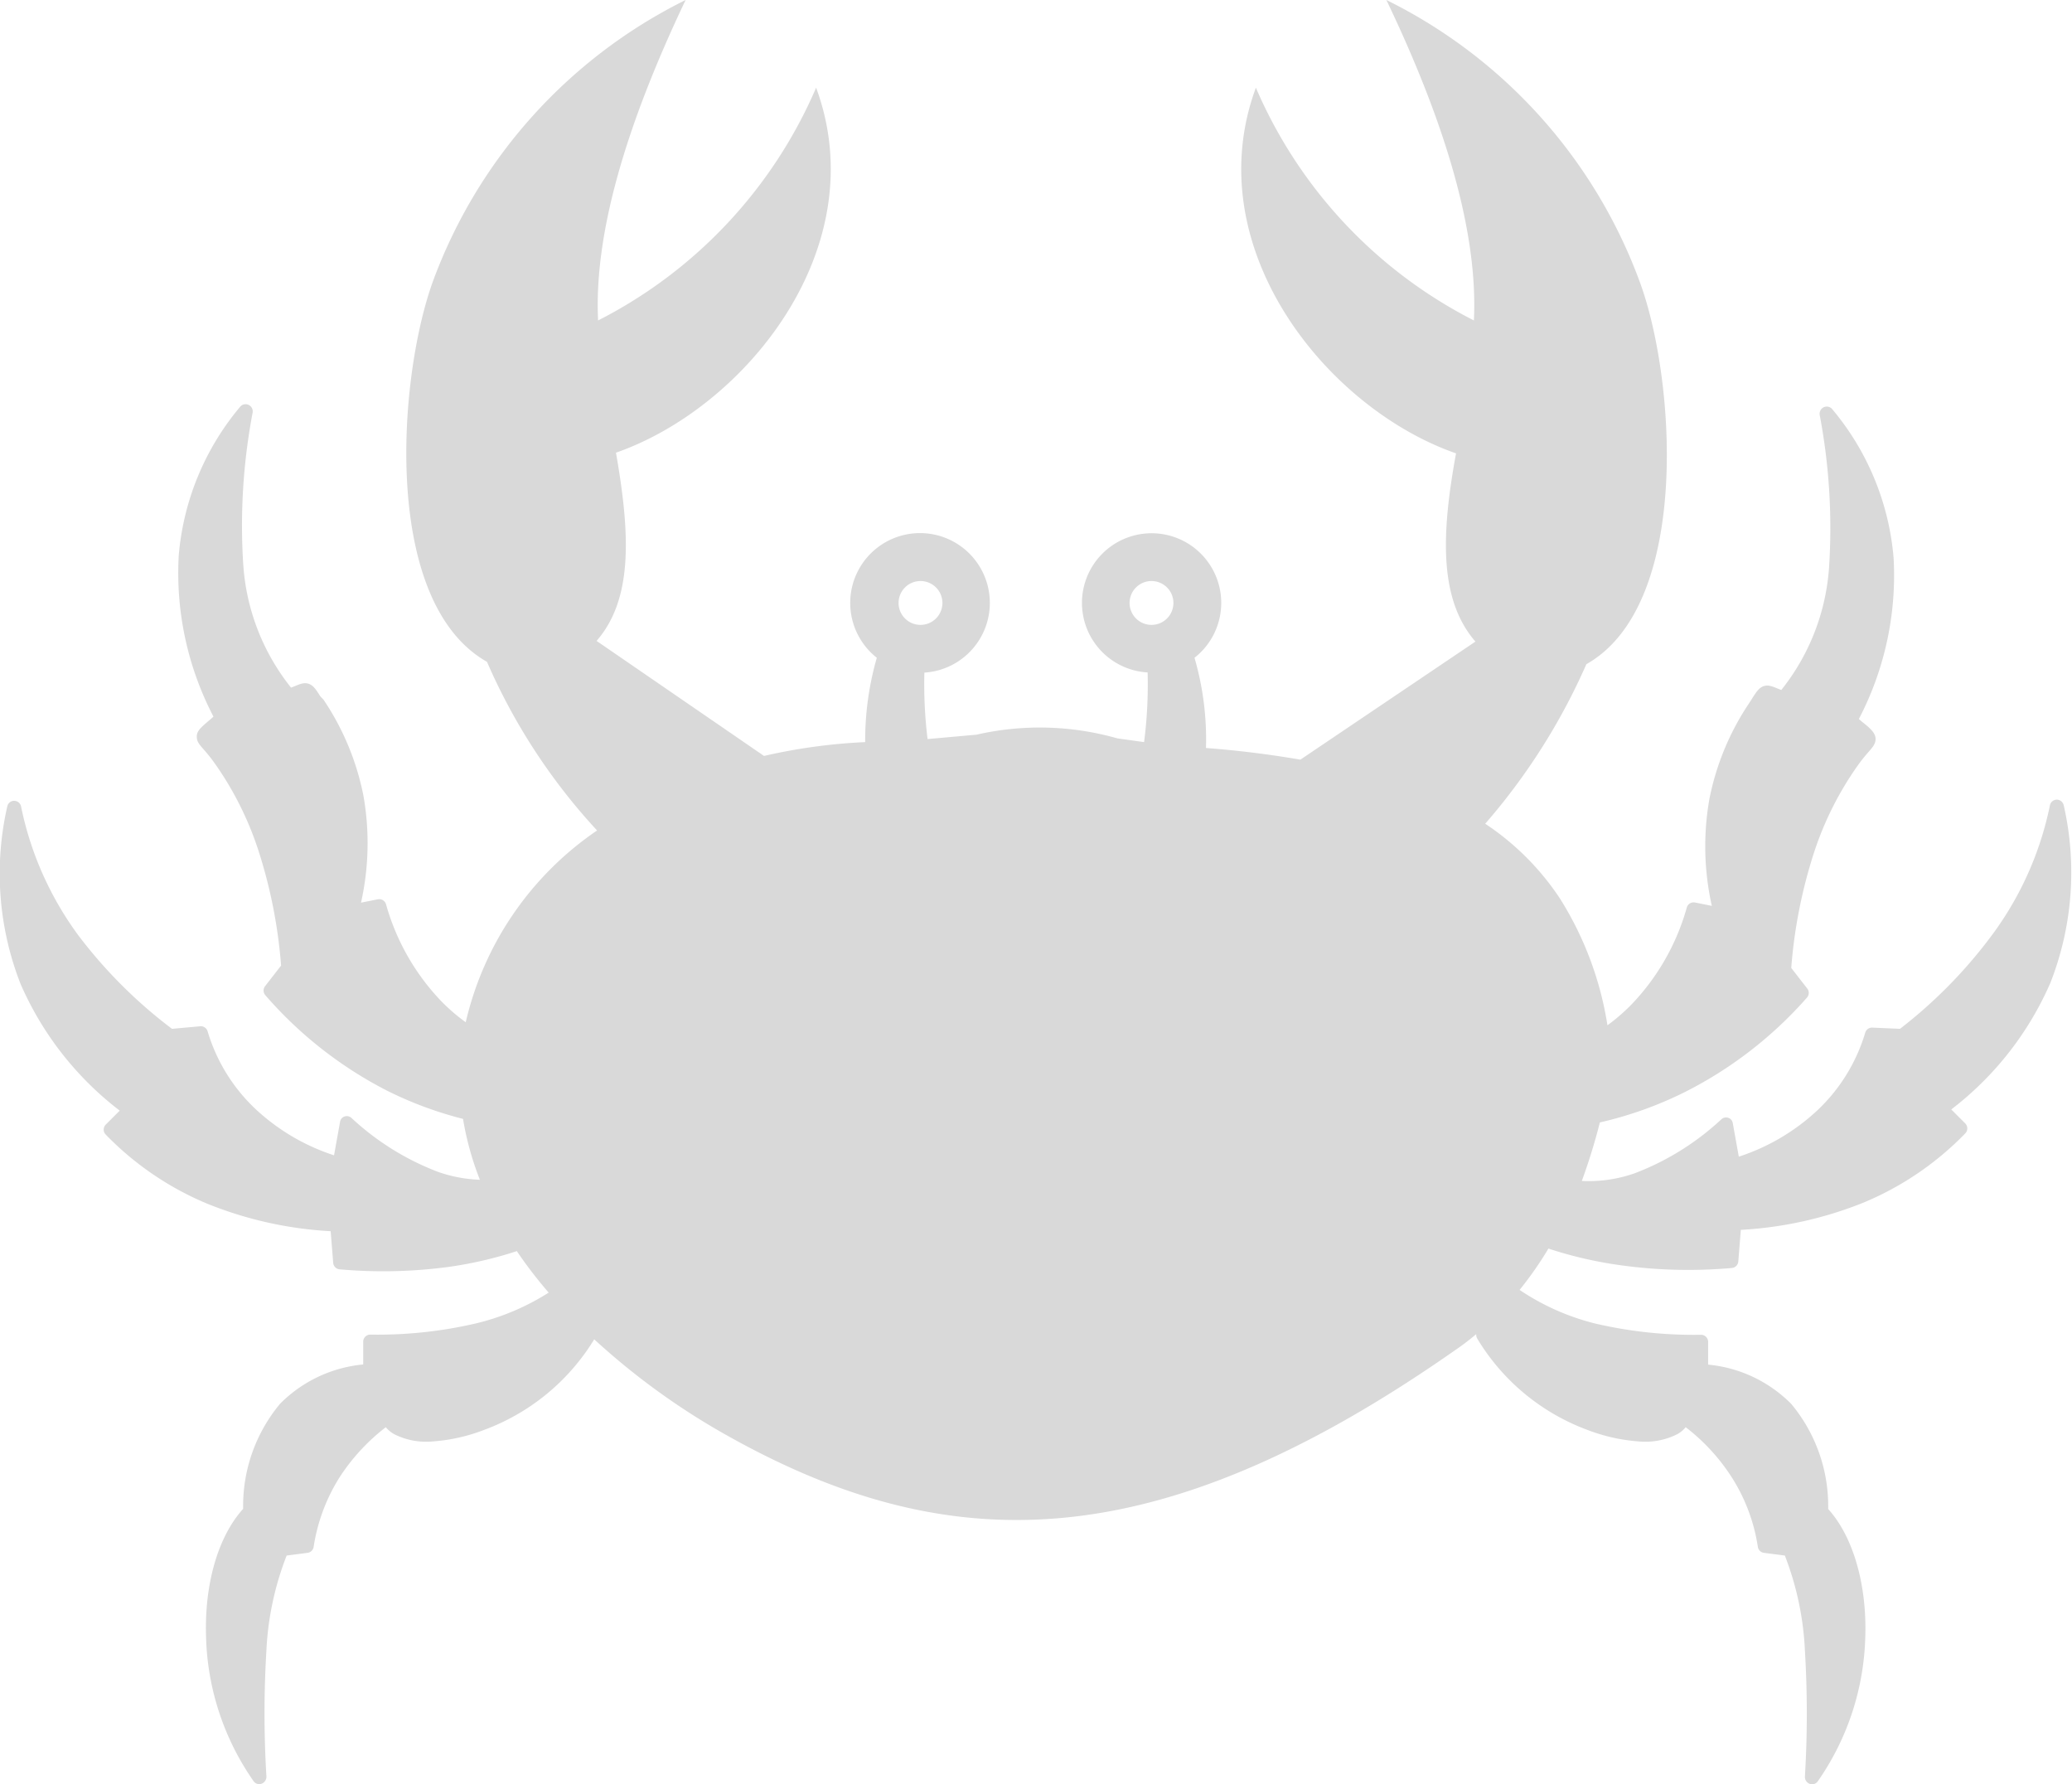 <svg width="122.88" height="105.79" xmlns="http://www.w3.org/2000/svg">
 <defs>
  <style>.cls-1{fill-rule:evenodd;}</style>
 </defs>
 <title>crab</title>
 <g>
  <title>background</title>
  <rect fill="none" id="canvas_background" height="514" width="514" y="-1" x="-1"/>
 </g>
 <g>
  <title>Layer 1</title>
  <path fill="#d9d9d9" id="svg_1" d="m67.85,44l-1.58,-0.22a16.82,16.82 0 0 0 -8.36,-0.22l-2.9,0.26a26.82,26.82 0 0 1 -0.19,-3.94a4.14,4.14 0 1 0 -2.82,-0.88a17.67,17.67 0 0 0 -0.69,5a33.67,33.67 0 0 0 -6,0.82l-9.93,-6.82c2.16,-2.48 2,-6.31 1.15,-11.16c7.71,-2.69 15.36,-12.19 11.87,-21.64a27.8,27.8 0 0 1 -12.93,13.8c-0.25,-5.1 1.63,-11.52 5.19,-19a30.29,30.29 0 0 0 -15,16.72c-2.08,5.8 -3,19 3.22,22.52a35.59,35.59 0 0 0 6.53,10a18.91,18.91 0 0 0 -7.79,11.37a10.87,10.87 0 0 1 -1.49,-1.29a13.6,13.6 0 0 1 -3.23,-5.68a0.42,0.42 0 0 0 -0.49,-0.32l-1,0.2a16.16,16.16 0 0 0 0.14,-6.36a15.63,15.63 0 0 0 -2.36,-5.67l-0.19,-0.2c-0.28,-0.44 -0.42,-0.65 -0.7,-0.75l0,0c-0.27,-0.08 -0.47,0 -0.86,0.16l-0.18,0.07a13.07,13.07 0 0 1 -2.83,-7.24a35.87,35.87 0 0 1 0.55,-9.05a0.43,0.43 0 0 0 -0.15,-0.42a0.42,0.42 0 0 0 -0.59,0.06a15.75,15.75 0 0 0 -3.64,8.82a18.41,18.41 0 0 0 2.06,9.55l-0.18,0.16c-0.56,0.47 -0.8,0.68 -0.81,1s0.15,0.49 0.44,0.82a10,10 0 0 1 0.64,0.81l0,0a19.31,19.31 0 0 1 2.56,5.1a29.51,29.51 0 0 1 1.36,6.87l-0.94,1.21a0.42,0.42 0 0 0 0,0.54a24.07,24.07 0 0 0 7.27,5.69a22.35,22.35 0 0 0 4.46,1.65a17.65,17.65 0 0 0 1,3.61a8.4,8.4 0 0 1 -2.46,-0.46a15.77,15.77 0 0 1 -5.14,-3.19a0.41,0.41 0 0 0 -0.59,0a0.42,0.42 0 0 0 -0.1,0.2l-0.36,2a12.5,12.5 0 0 1 -4.63,-2.72a10.4,10.4 0 0 1 -2.87,-4.64a0.42,0.42 0 0 0 -0.45,-0.29l-1.66,0.15a28.38,28.38 0 0 1 -5.56,-5.55a19.42,19.42 0 0 1 -3.39,-7.63a0.42,0.42 0 0 0 -0.5,-0.33a0.42,0.42 0 0 0 -0.32,0.33a17.93,17.93 0 0 0 0.79,10.52a19,19 0 0 0 5.88,7.51l-0.83,0.83a0.42,0.42 0 0 0 0,0.59l0,0a18.07,18.07 0 0 0 6,4.09a22.83,22.83 0 0 0 7.34,1.64l0.15,1.87a0.42,0.42 0 0 0 0.38,0.39a29.16,29.16 0 0 0 6.51,-0.15a23.44,23.44 0 0 0 4,-0.93a26.05,26.05 0 0 0 1.89,2.46a14.2,14.2 0 0 1 -4.33,1.83a25.78,25.78 0 0 1 -6.25,0.66a0.42,0.42 0 0 0 -0.42,0.42l0,1.35a8,8 0 0 0 -4.93,2.33a9.45,9.45 0 0 0 -2.19,6.23c-1.54,1.71 -2.3,4.56 -2.2,7.6a15.64,15.64 0 0 0 2.82,8.55a0.41,0.41 0 0 0 0.58,0.09a0.44,0.44 0 0 0 0.18,-0.36a62.46,62.46 0 0 1 0,-7.5a17.76,17.76 0 0 1 1.2,-5.61l1.23,-0.16a0.42,0.42 0 0 0 0.37,-0.35a10.77,10.77 0 0 1 1.52,-4.1a11.92,11.92 0 0 1 2.76,-3a1.74,1.74 0 0 0 0.51,0.42a4.22,4.22 0 0 0 2.32,0.42a10.46,10.46 0 0 0 3,-0.68a12.87,12.87 0 0 0 6.53,-5.37a42,42 0 0 0 7.86,5.69c13,7.3 25.29,7.46 43.13,-5a15.21,15.21 0 0 0 1.32,-1a0.43,0.43 0 0 0 0.06,0.27a12.82,12.82 0 0 0 6.53,5.41a10.6,10.6 0 0 0 3,0.68a4.22,4.22 0 0 0 2.32,-0.42a1.74,1.74 0 0 0 0.51,-0.42a11.7,11.7 0 0 1 2.75,3a10.62,10.62 0 0 1 1.53,4.1a0.42,0.42 0 0 0 0.37,0.35l1.23,0.16a17.76,17.76 0 0 1 1.19,5.62a62.46,62.46 0 0 1 0,7.5a0.44,0.44 0 0 0 0.18,0.36a0.41,0.41 0 0 0 0.58,-0.09a15.64,15.64 0 0 0 2.82,-8.55c0.1,-3 -0.66,-5.89 -2.2,-7.6a9.45,9.45 0 0 0 -2.19,-6.23a8,8 0 0 0 -4.93,-2.33l0,-1.35a0.42,0.42 0 0 0 -0.42,-0.42a25.78,25.78 0 0 1 -6.25,-0.66a14.09,14.09 0 0 1 -4.51,-2a21.52,21.52 0 0 0 1.71,-2.45a24.45,24.45 0 0 0 4.37,1a29.16,29.16 0 0 0 6.51,0.15a0.42,0.42 0 0 0 0.38,-0.39l0.15,-1.87a22.83,22.83 0 0 0 7.31,-1.63a18.07,18.07 0 0 0 6,-4.09l0,0a0.42,0.42 0 0 0 0,-0.59l-0.83,-0.83a19,19 0 0 0 5.88,-7.51a17.93,17.93 0 0 0 0.79,-10.52a0.43,0.43 0 0 0 -0.33,-0.33a0.42,0.42 0 0 0 -0.49,0.33a19.42,19.42 0 0 1 -3.39,7.63a28.38,28.38 0 0 1 -5.5,5.62l-1.61,-0.07a0.42,0.42 0 0 0 -0.45,0.29a10.4,10.4 0 0 1 -2.87,4.64a12.5,12.5 0 0 1 -4.63,2.72l-0.36,-2a0.42,0.42 0 0 0 -0.1,-0.2a0.41,0.41 0 0 0 -0.59,0a15.77,15.77 0 0 1 -5.14,3.19a8.24,8.24 0 0 1 -3.12,0.45a35.17,35.17 0 0 0 1.07,-3.47a22.49,22.49 0 0 0 5,-1.78a24.07,24.07 0 0 0 7.29,-5.63a0.42,0.42 0 0 0 0,-0.54l-0.94,-1.21a29.51,29.51 0 0 1 1.36,-6.87a19.31,19.31 0 0 1 2.56,-5.1l0,0a10,10 0 0 1 0.64,-0.81c0.29,-0.33 0.45,-0.52 0.44,-0.82s-0.25,-0.57 -0.81,-1l-0.18,-0.16a18.41,18.41 0 0 0 2.06,-9.55a15.75,15.75 0 0 0 -3.64,-8.82a0.42,0.42 0 0 0 -0.59,-0.06a0.43,0.43 0 0 0 -0.15,0.42a35.87,35.87 0 0 1 0.55,9.05a13.07,13.07 0 0 1 -2.83,7.24l-0.18,-0.07c-0.39,-0.16 -0.59,-0.24 -0.86,-0.16l0,0c-0.28,0.1 -0.42,0.31 -0.7,0.75l-0.16,0.25a15.63,15.63 0 0 0 -2.36,5.67a16.16,16.16 0 0 0 0.14,6.36l-1,-0.2a0.42,0.42 0 0 0 -0.49,0.32a13.6,13.6 0 0 1 -3.23,5.68a11.24,11.24 0 0 1 -1.47,1.28a19.85,19.85 0 0 0 -2.82,-7.52a15.7,15.7 0 0 0 -4.43,-4.43a37.24,37.24 0 0 0 6,-9.46c6.18,-3.48 5.3,-16.72 3.22,-22.52a30.29,30.29 0 0 0 -15.08,-16.86c3.56,7.44 5.44,13.86 5.19,19a27.8,27.8 0 0 1 -12.93,-13.8c-3.49,9.45 4.16,19 11.87,21.68c-0.89,4.85 -1,8.68 1.15,11.16l-10.38,7c-1.87,-0.32 -3.73,-0.55 -5.6,-0.69a17.31,17.31 0 0 0 -0.68,-5.35a4.13,4.13 0 1 0 -2.78,0.87a26.57,26.57 0 0 1 -0.21,4.13zm-13.27,-9.55a1.3,1.3 0 1 1 -1.29,1.3a1.3,1.3 0 0 1 1.29,-1.3zm13.72,0a1.3,1.3 0 1 0 1.29,1.3a1.3,1.3 0 0 0 -1.29,-1.3z" class="cls-1"/>
 </g>
</svg>